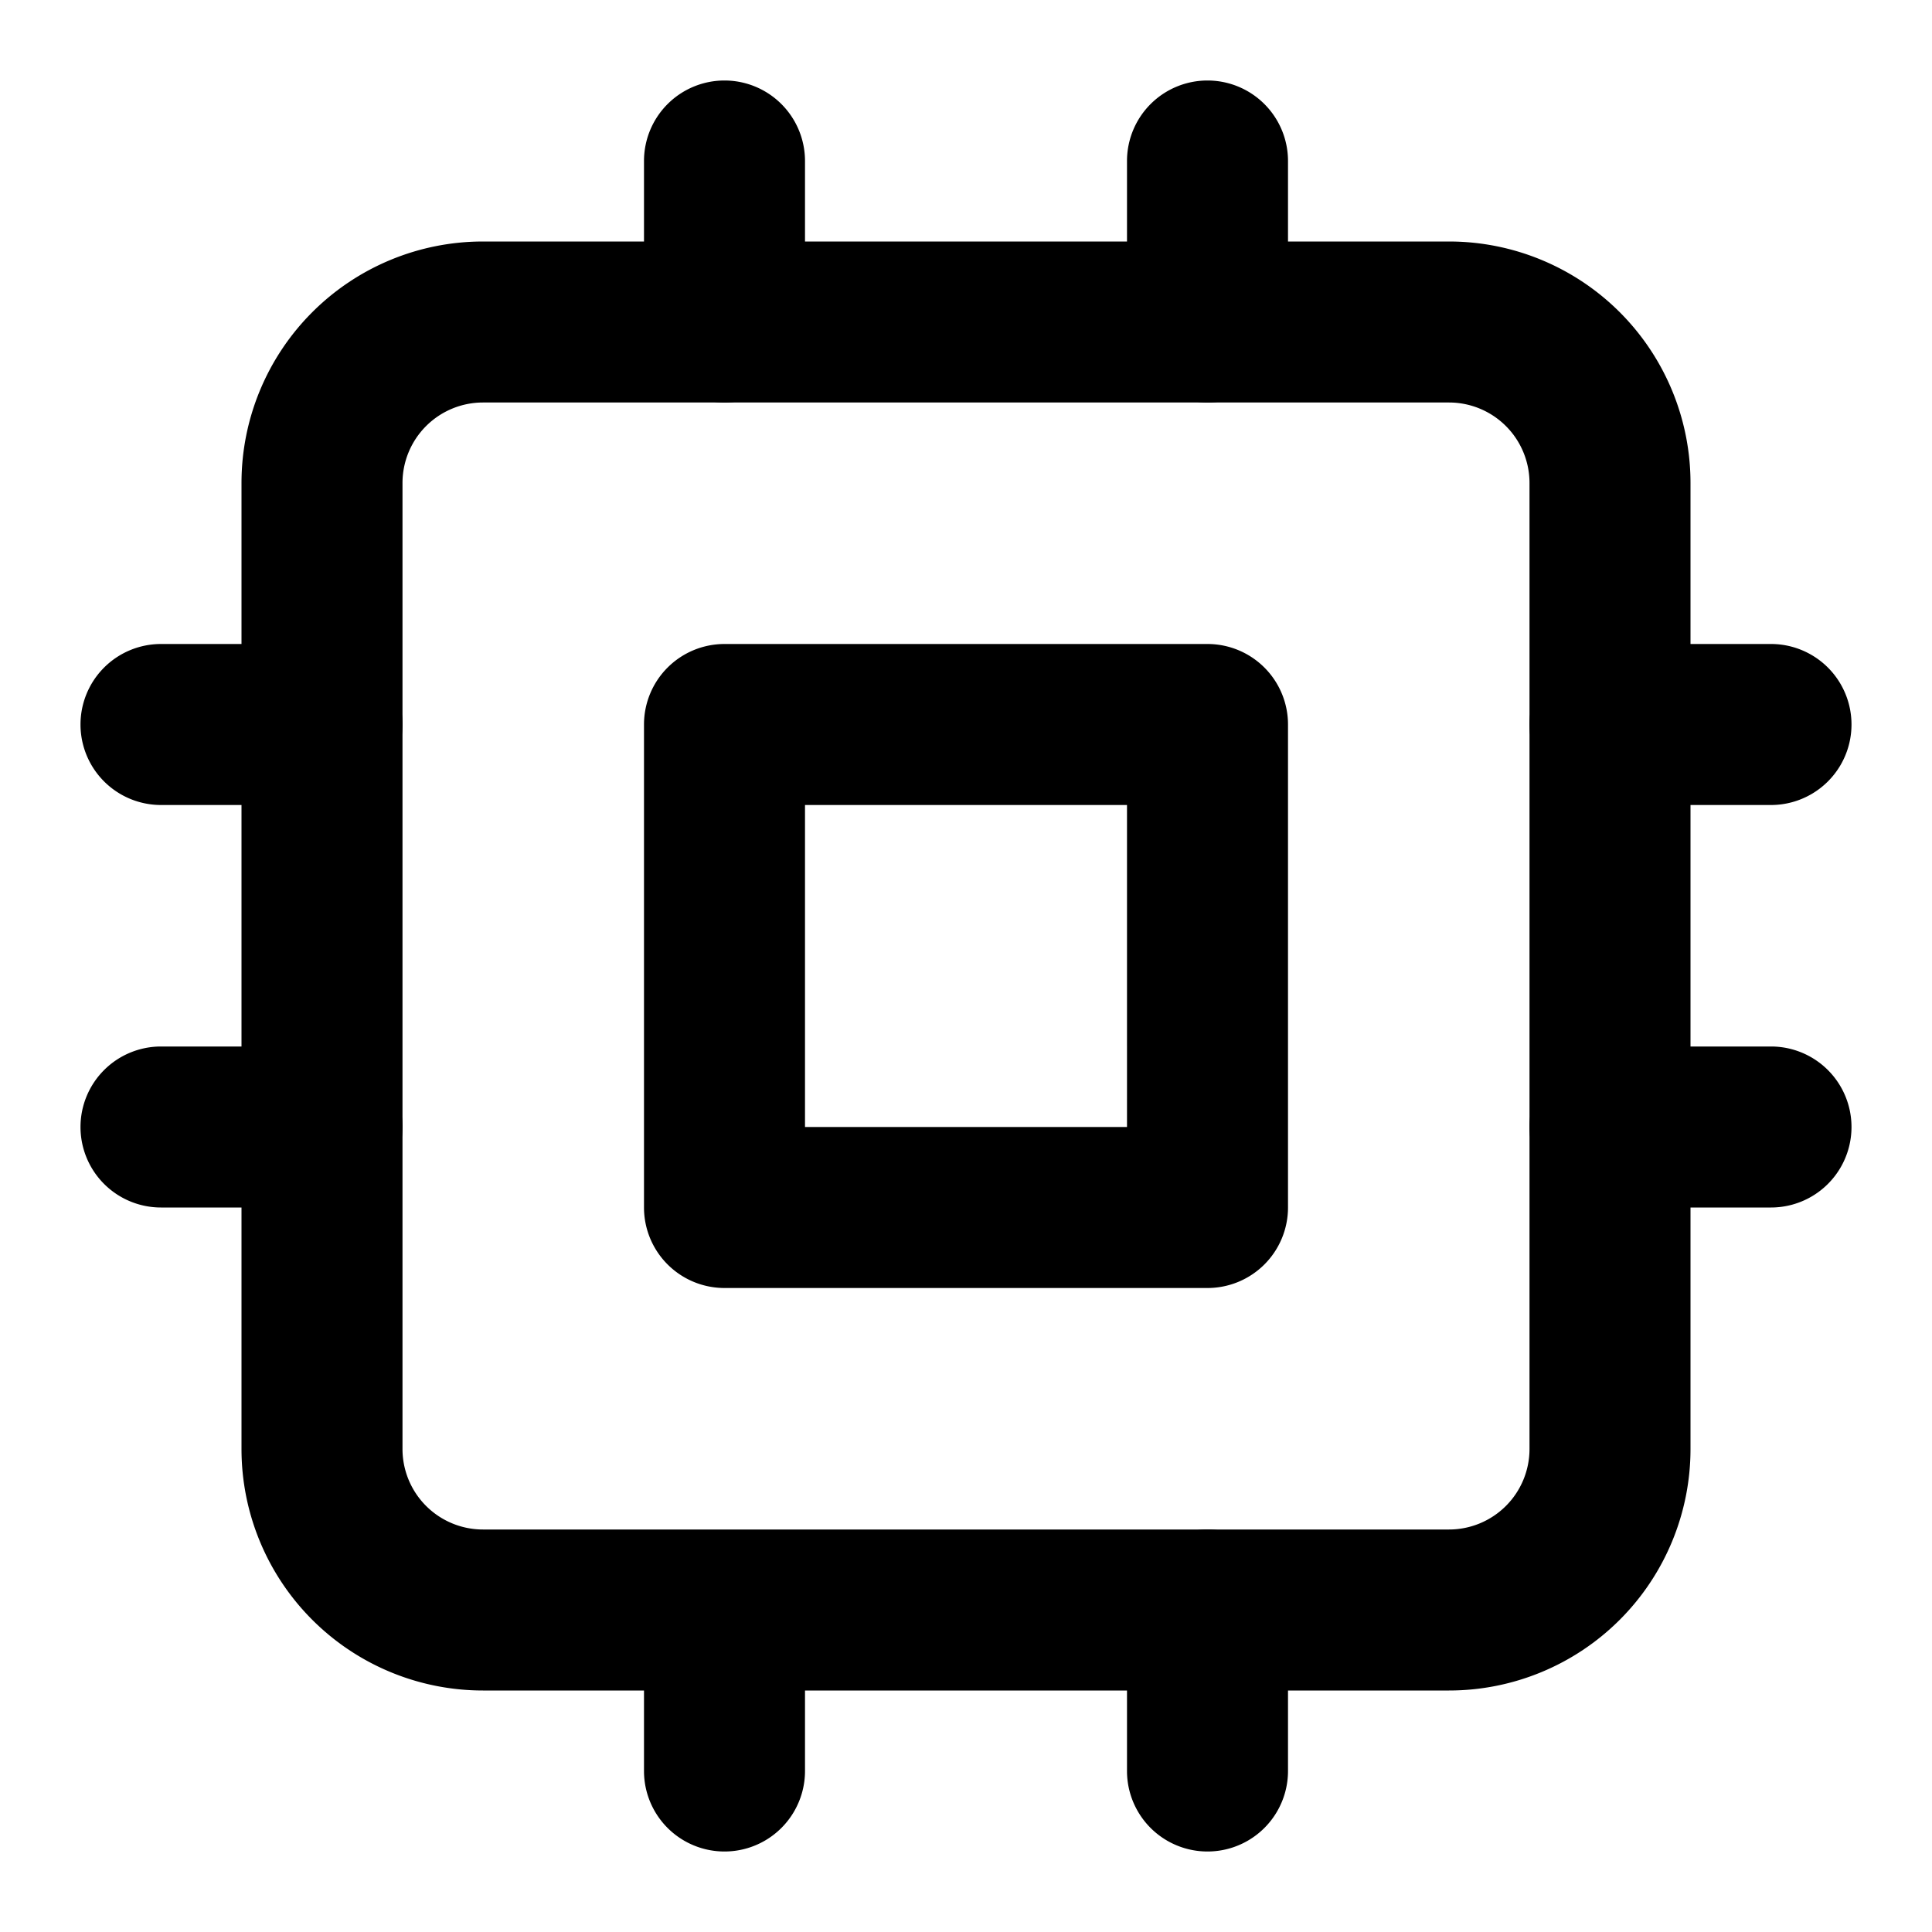 <svg aria-hidden="true" focusable="false" data-name="Cpu" class="d-icon d-icon--cpu" viewBox="0 0 12 12"><g clip-path="url(#a)"><path fill="currentColor" fill-rule="evenodd" d="M3 2.5a.5.5 0 0 0-.5.5v6a.5.5 0 0 0 .5.5h6a.5.5 0 0 0 .5-.5V3a.5.5 0 0 0-.5-.5H3ZM1.5 3A1.5 1.5 0 0 1 3 1.5h6A1.5 1.5 0 0 1 10.5 3v6A1.5 1.5 0 0 1 9 10.5H3A1.5 1.5 0 0 1 1.5 9V3Z" clip-rule="evenodd"/><path fill="currentColor" fill-rule="evenodd" d="M4 4.5a.5.5 0 0 1 .5-.5h3a.5.5 0 0 1 .5.5v3a.5.5 0 0 1-.5.5h-3a.5.5 0 0 1-.5-.5v-3ZM5 5v2h2V5H5ZM4.5.5A.5.5 0 0 1 5 1v1a.5.5 0 0 1-1 0V1a.5.5 0 0 1 .5-.5Zm3 0A.5.5 0 0 1 8 1v1a.5.5 0 0 1-1 0V1a.5.5 0 0 1 .5-.5Zm-3 9.5a.5.5 0 0 1 .5.5v.5a.5.5 0 0 1-1 0v-.5a.5.5 0 0 1 .5-.5Zm3-.5a.5.5 0 0 1 .5.5v1a.5.5 0 0 1-1 0v-1a.5.5 0 0 1 .5-.5Zm2-5A.5.5 0 0 1 10 4h1a.5.5 0 0 1 0 1h-1a.5.5 0 0 1-.5-.5Zm0 2.5a.5.5 0 0 1 .5-.5h1a.5.5 0 0 1 0 1h-1a.5.5 0 0 1-.5-.5Zm-9-2.5A.5.5 0 0 1 1 4h1a.5.5 0 0 1 0 1H1a.5.5 0 0 1-.5-.5ZM.5 7a.5.5 0 0 1 .5-.5h1a.5.5 0 0 1 0 1H1A.5.5 0 0 1 .5 7Z" clip-rule="evenodd"/></g><defs><clipPath id="a"><path fill="#fff" d="M0 0h12v12H0z"/></clipPath></defs></svg>